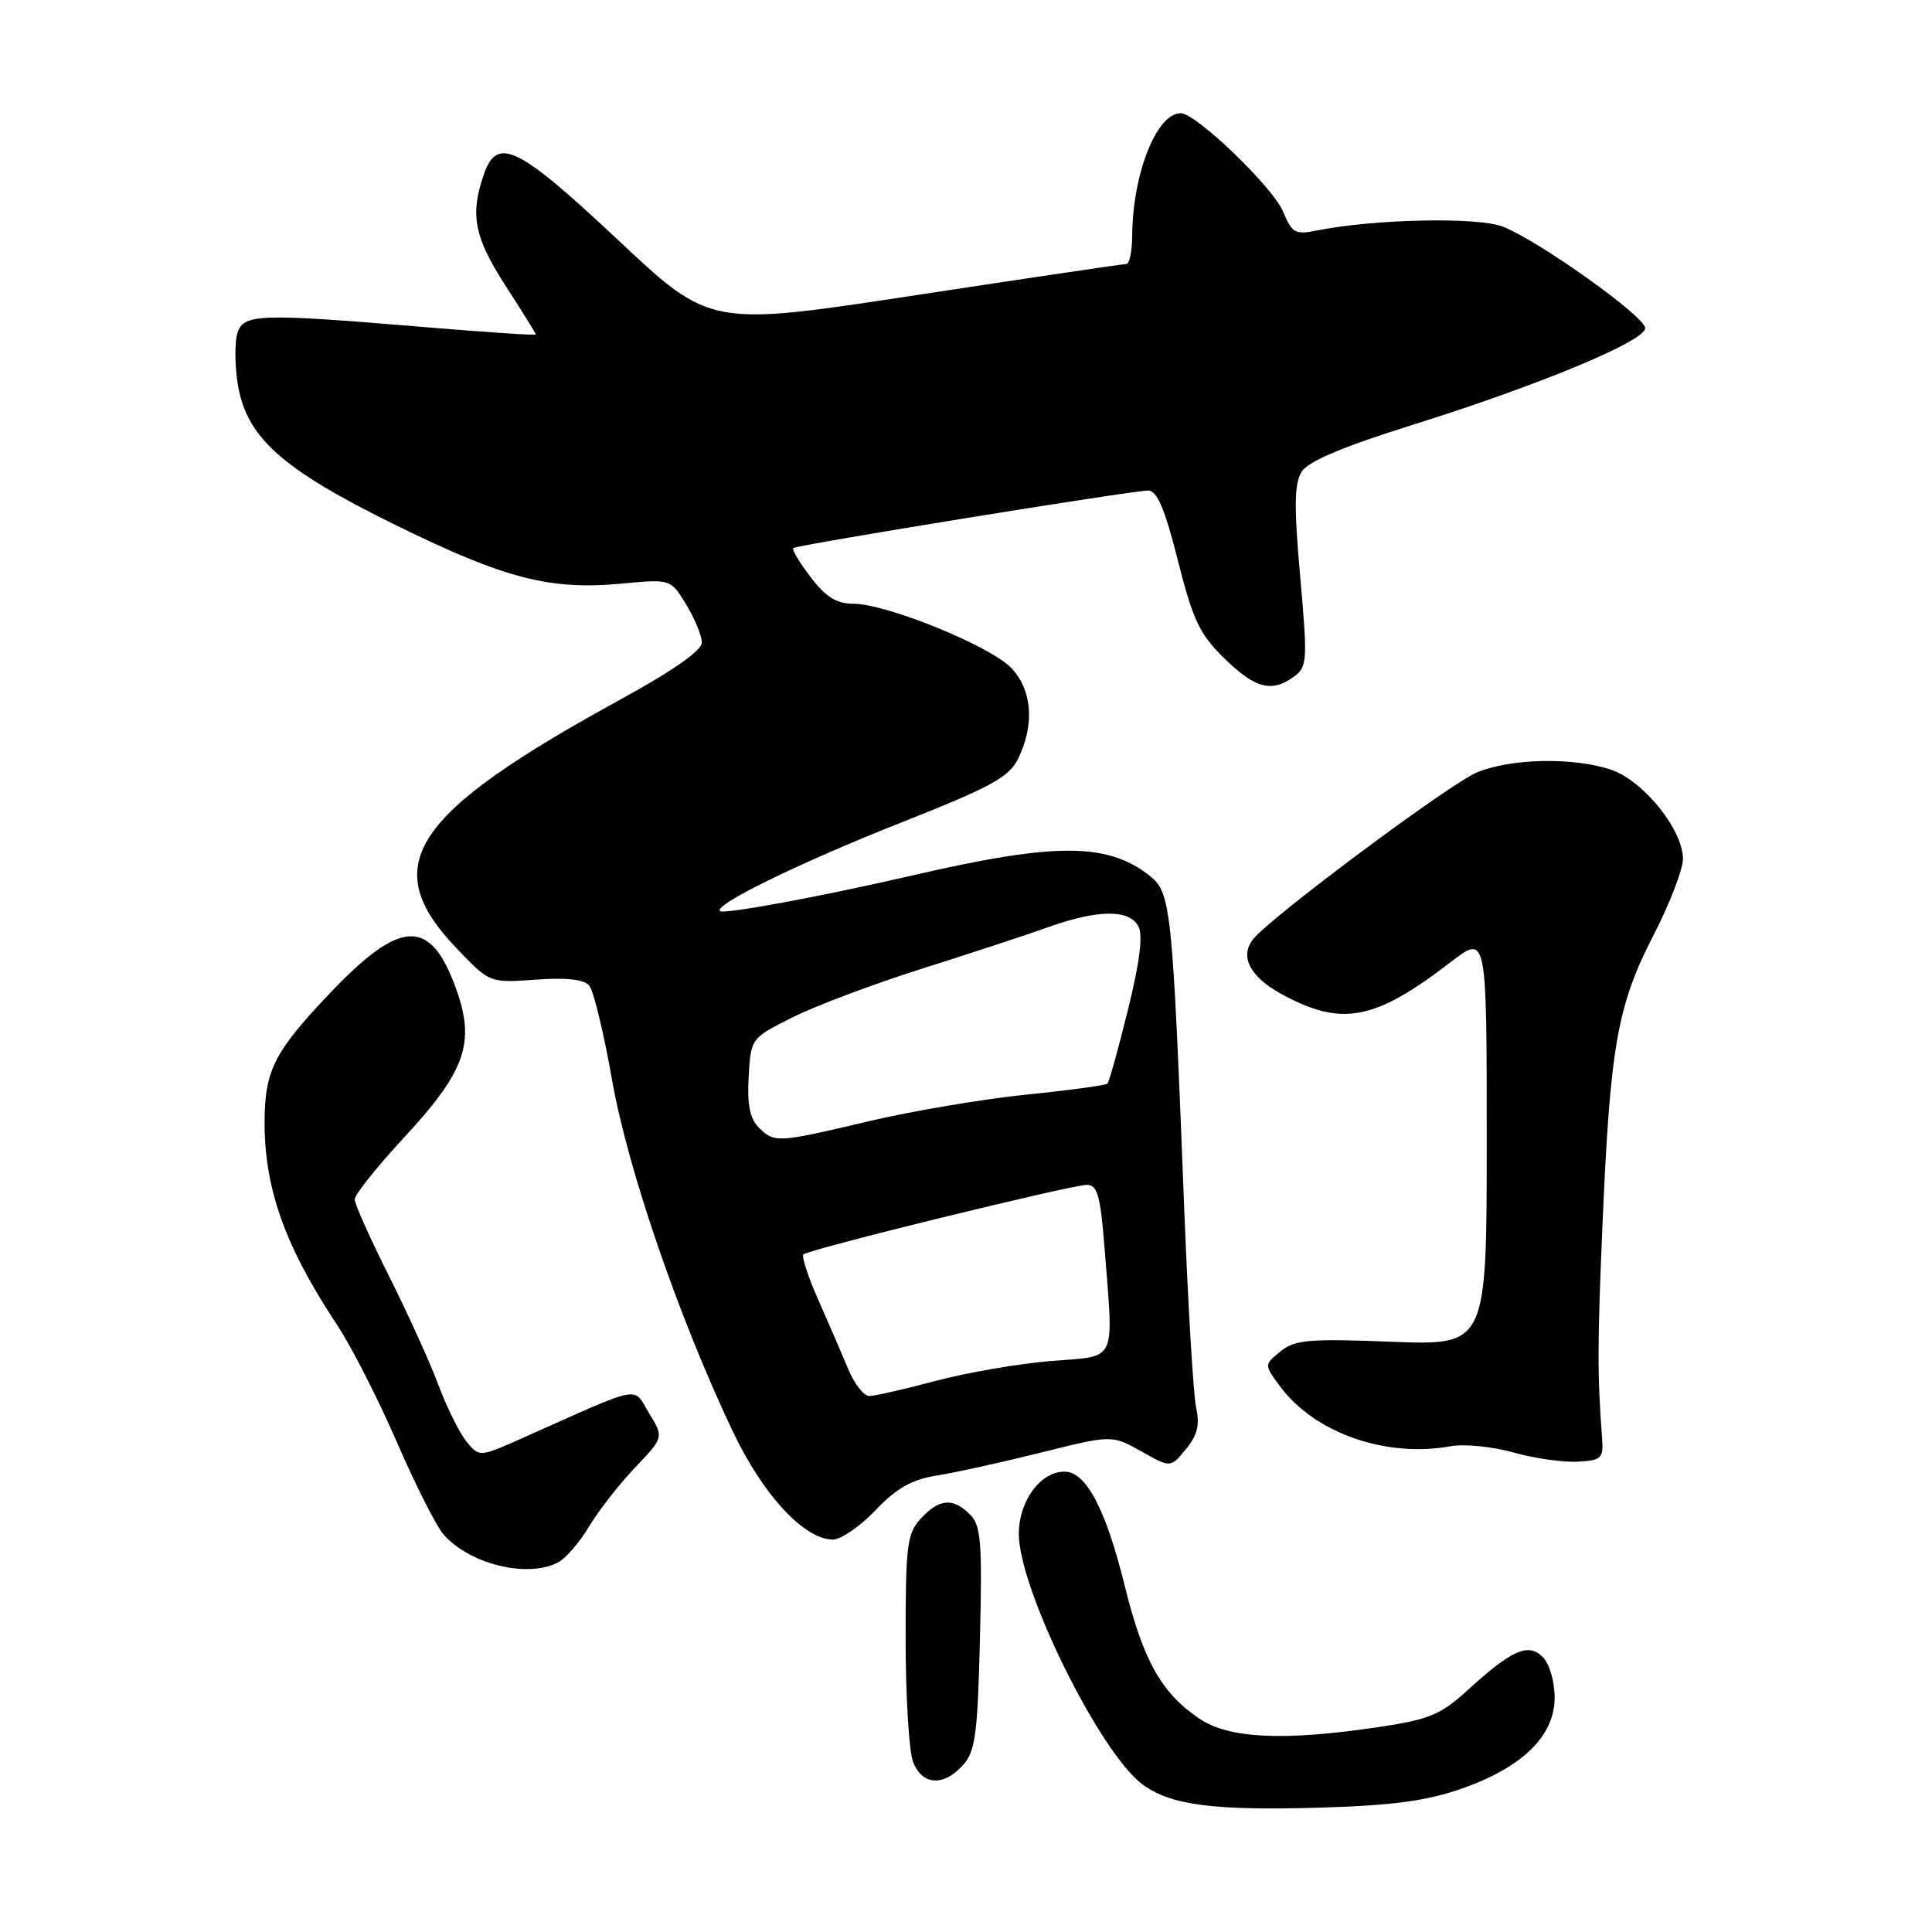 <?xml version="1.0" encoding="UTF-8" standalone="no"?>
<!DOCTYPE svg PUBLIC "-//W3C//DTD SVG 1.1//EN" "http://www.w3.org/Graphics/SVG/1.1/DTD/svg11.dtd" >
<svg xmlns="http://www.w3.org/2000/svg" xmlns:xlink="http://www.w3.org/1999/xlink" version="1.1" viewBox="0 0 256 256">
 <g >
 <path fill="currentColor"
d=" M 193.60 237.03 C 201.70 234.22 206.00 230.03 206.00 224.95 C 206.00 222.82 205.31 220.45 204.43 219.57 C 202.50 217.64 200.35 218.59 194.43 223.99 C 190.89 227.22 189.37 227.85 182.64 228.85 C 170.08 230.72 162.86 230.38 158.92 227.73 C 153.90 224.34 151.48 220.04 149.04 210.16 C 146.52 199.94 143.91 195.00 141.05 195.00 C 137.85 195.00 135.00 198.89 135.00 203.26 C 135.00 210.51 145.70 232.19 151.36 236.42 C 155.07 239.19 160.76 239.94 175.00 239.52 C 184.42 239.24 189.01 238.63 193.60 237.03 Z  M 127.59 233.90 C 129.24 232.08 129.54 229.83 129.85 217.08 C 130.16 204.32 129.99 202.13 128.53 200.68 C 126.28 198.42 124.48 198.57 122.04 201.19 C 120.19 203.17 120.00 204.67 120.00 217.12 C 120.00 224.68 120.44 232.02 120.98 233.43 C 122.17 236.57 125.00 236.77 127.59 233.90 Z  M 73.98 207.01 C 74.99 206.47 76.83 204.33 78.06 202.26 C 79.30 200.19 82.03 196.69 84.13 194.48 C 87.96 190.46 87.96 190.46 86.01 187.26 C 83.82 183.65 85.39 183.35 69.50 190.43 C 63.51 193.11 63.51 193.11 61.81 191.01 C 60.88 189.86 59.20 186.48 58.08 183.49 C 56.97 180.50 54.01 174.01 51.53 169.05 C 49.04 164.10 47.00 159.54 47.00 158.92 C 47.00 158.30 49.92 154.64 53.49 150.78 C 61.74 141.88 63.03 138.15 60.39 130.90 C 57.01 121.59 53.08 121.76 43.73 131.59 C 36.39 139.30 35.10 141.81 35.06 148.50 C 35.00 157.40 37.74 165.12 44.68 175.58 C 46.54 178.38 50.09 185.34 52.57 191.05 C 55.04 196.75 57.84 202.29 58.79 203.35 C 62.31 207.31 69.97 209.15 73.98 207.01 Z  M 116.01 200.11 C 118.78 197.20 120.80 196.05 124.10 195.52 C 126.52 195.14 132.74 193.77 137.91 192.48 C 147.33 190.13 147.33 190.13 151.22 192.31 C 155.10 194.50 155.10 194.50 157.13 192.04 C 158.65 190.20 159.00 188.81 158.50 186.54 C 158.13 184.87 157.43 173.15 156.93 160.50 C 155.34 119.85 155.18 118.29 152.29 116.01 C 146.72 111.63 139.78 111.63 120.94 115.99 C 108.90 118.78 95.86 121.19 95.39 120.72 C 94.55 119.88 106.04 114.28 119.49 108.96 C 131.48 104.21 133.71 102.98 134.94 100.46 C 137.11 95.99 136.76 91.44 134.03 88.54 C 131.30 85.63 117.48 80.00 113.08 80.00 C 110.85 80.00 109.43 79.12 107.41 76.47 C 105.93 74.53 104.90 72.80 105.11 72.62 C 105.62 72.20 150.01 65.00 152.12 65.00 C 153.32 65.00 154.33 67.36 156.07 74.25 C 158.07 82.17 158.95 84.04 162.24 87.25 C 166.34 91.25 168.51 91.81 171.48 89.64 C 173.22 88.37 173.27 87.51 172.28 76.39 C 171.45 67.08 171.50 64.07 172.48 62.50 C 173.35 61.13 177.93 59.19 187.13 56.31 C 203.92 51.05 218.00 45.20 218.00 43.48 C 218.00 41.96 204.10 32.03 199.19 30.05 C 195.92 28.72 182.03 29.01 174.41 30.56 C 171.64 31.12 171.18 30.86 170.02 28.05 C 168.68 24.81 158.48 15.00 156.46 15.00 C 153.25 15.00 150.08 23.01 150.02 31.25 C 150.01 33.31 149.66 34.99 149.25 34.98 C 148.84 34.98 136.26 36.84 121.31 39.12 C 94.11 43.27 94.11 43.27 81.98 31.88 C 68.61 19.33 65.89 18.00 64.12 23.09 C 62.25 28.46 62.83 31.42 67.00 37.88 C 69.20 41.28 71.00 44.18 71.00 44.32 C 71.00 44.46 64.36 44.02 56.25 43.34 C 34.39 41.51 32.27 41.58 31.47 44.10 C 31.10 45.25 31.10 48.21 31.47 50.68 C 32.56 57.90 37.22 62.11 52.44 69.58 C 66.94 76.70 72.83 78.22 82.39 77.33 C 88.86 76.72 88.86 76.72 90.93 80.11 C 92.06 81.98 92.99 84.24 93.00 85.14 C 93.00 86.19 89.18 88.87 82.33 92.62 C 54.40 107.91 49.96 114.66 60.55 125.71 C 64.89 130.25 64.89 130.25 70.98 129.81 C 75.07 129.51 77.40 129.77 78.09 130.61 C 78.65 131.29 80.02 136.93 81.11 143.15 C 83.20 154.98 89.96 174.65 97.10 189.67 C 101.10 198.10 106.57 204.00 110.38 204.00 C 111.44 204.00 113.97 202.25 116.01 200.11 Z  M 212.28 190.50 C 211.65 182.11 211.66 178.13 212.35 162.00 C 213.36 138.60 214.31 133.23 219.06 124.00 C 221.23 119.79 223.00 115.21 223.00 113.82 C 223.00 109.92 217.72 103.39 213.41 101.97 C 208.39 100.31 200.15 100.49 195.68 102.36 C 192.11 103.85 168.63 121.33 166.10 124.38 C 164.21 126.66 165.57 129.40 169.76 131.69 C 177.76 136.08 182.13 135.26 192.25 127.46 C 197.00 123.81 197.00 123.81 197.00 151.04 C 197.00 178.27 197.00 178.27 184.42 177.79 C 173.43 177.36 171.58 177.52 169.67 179.07 C 167.50 180.83 167.50 180.83 169.59 183.67 C 174.18 189.88 183.62 193.20 192.24 191.63 C 194.03 191.31 197.75 191.68 200.50 192.45 C 203.25 193.23 207.07 193.78 209.00 193.68 C 212.24 193.51 212.48 193.27 212.28 190.50 Z  M 112.42 181.47 C 111.61 179.52 109.83 175.40 108.46 172.31 C 107.09 169.22 106.19 166.48 106.45 166.22 C 107.12 165.55 141.96 157.00 144.01 157.00 C 145.41 157.00 145.81 158.42 146.35 165.25 C 147.56 180.88 148.16 179.61 139.25 180.34 C 134.99 180.69 128.12 181.88 124.00 182.97 C 119.88 184.07 115.91 184.97 115.20 184.98 C 114.48 184.99 113.23 183.41 112.42 181.47 Z  M 100.52 149.38 C 99.36 148.21 98.99 146.33 99.20 142.66 C 99.50 137.57 99.51 137.56 105.00 134.81 C 108.03 133.29 115.67 130.42 122.00 128.41 C 128.32 126.41 135.88 123.93 138.79 122.89 C 145.46 120.50 149.64 120.46 150.85 122.75 C 151.47 123.93 151.01 127.55 149.45 133.85 C 148.18 138.99 146.96 143.38 146.74 143.59 C 146.52 143.81 141.66 144.47 135.92 145.05 C 130.19 145.64 120.85 147.22 115.16 148.56 C 102.92 151.45 102.61 151.47 100.52 149.38 Z "/>
</g>
</svg>
